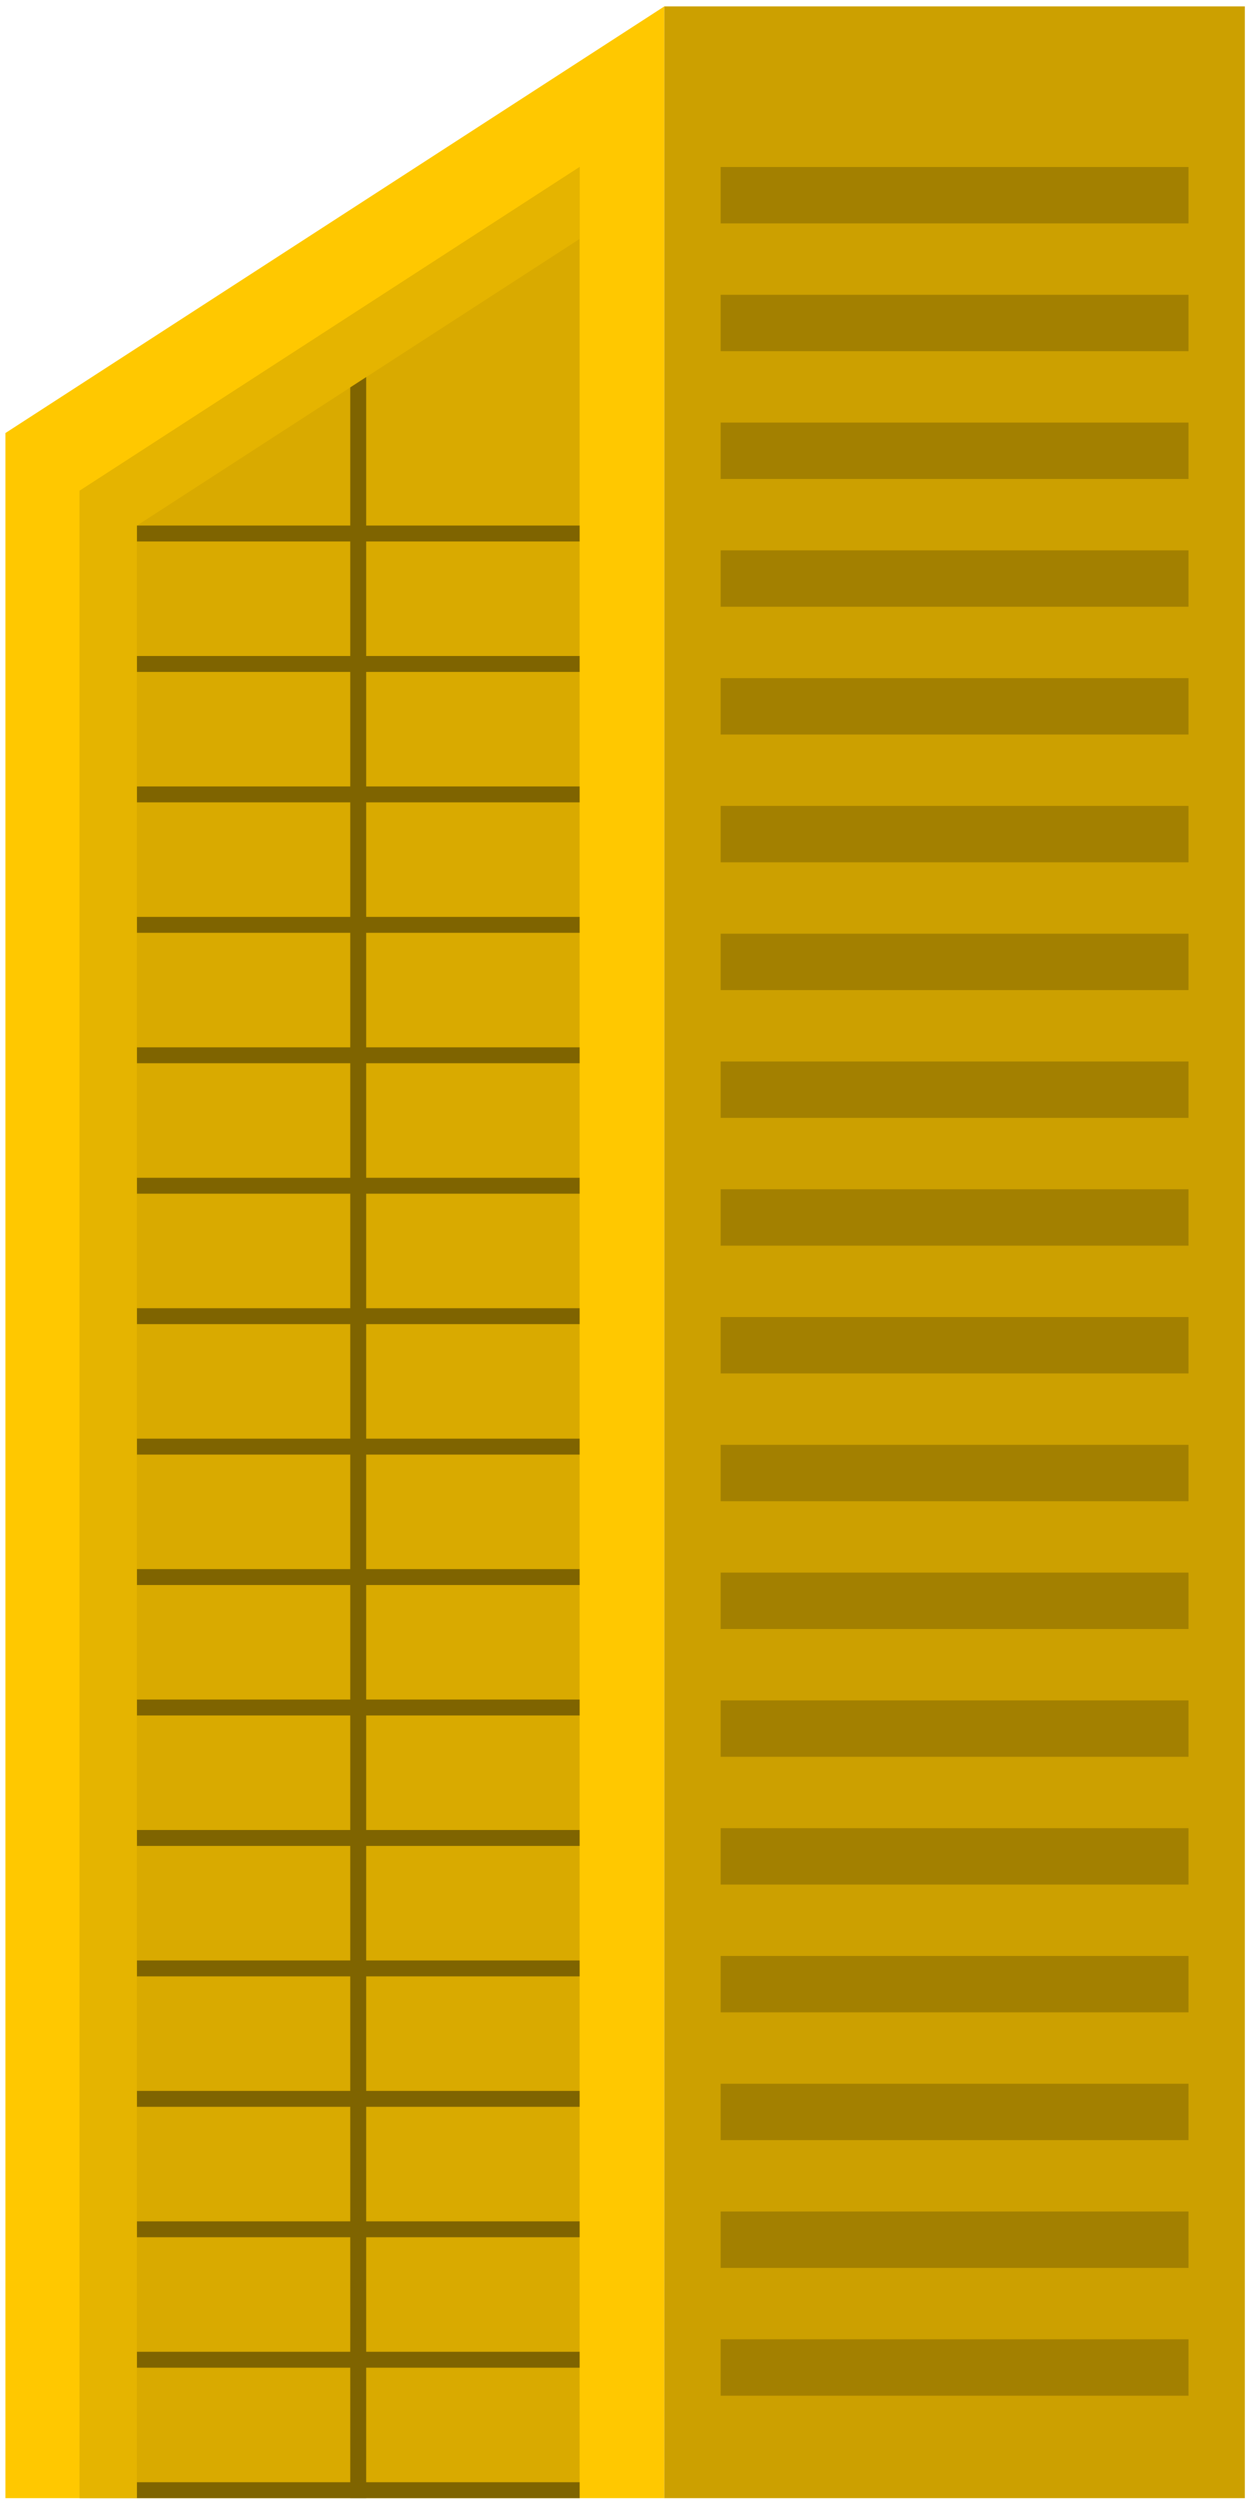 <svg width="92" height="184" viewBox="0 0 92 184" fill="none" xmlns="http://www.w3.org/2000/svg">
<path d="M48.894 183.864H0.399V31.872L48.894 0.471V183.864Z" fill="#FFC800"/>
<g opacity="0.5">
<path d="M42.661 183.864H5.856V36.124L42.661 12.293V183.864Z" fill="#FFC800"/>
<g opacity="0.3">
<path d="M42.661 183.864H5.856V36.124L42.661 12.293V183.864Z" fill="black"/>
</g>
<path d="M42.66 39.852H10.071V38.681H42.66V39.852Z" fill="black"/>
<path d="M42.66 49.453H10.071V48.282H42.66V49.453Z" fill="black"/>
<path d="M42.66 59.054H10.071V57.883H42.66V59.054Z" fill="black"/>
<path d="M42.66 68.655H10.071V67.483H42.66V68.655Z" fill="black"/>
<path d="M42.66 78.255H10.071V77.084H42.66V78.255Z" fill="black"/>
<path d="M42.66 87.856H10.071V86.685H42.66V87.856Z" fill="black"/>
<path d="M42.66 97.457H10.071V96.285H42.66V97.457Z" fill="black"/>
<path d="M42.66 107.058H10.071V105.886H42.66V107.058Z" fill="black"/>
<path d="M42.66 116.658H10.071V115.487H42.66V116.658Z" fill="black"/>
<path d="M42.66 126.259H10.071V125.087H42.66V126.259Z" fill="black"/>
<path d="M42.66 135.86H10.071V134.688H42.66V135.86Z" fill="black"/>
<path d="M42.66 145.461H10.071V144.289H42.66V145.461Z" fill="black"/>
<path d="M42.66 155.061H10.071V153.89H42.66V155.061Z" fill="black"/>
<path d="M42.66 164.662H10.071V163.491H42.66V164.662Z" fill="black"/>
<path d="M42.66 174.263H10.071V173.091H42.66V174.263Z" fill="black"/>
<path d="M42.66 183.863H10.071V182.692H42.66V183.863Z" fill="black"/>
<path d="M26.952 27.524V183.863H25.779V27.524H26.952Z" fill="black"/>
<path d="M42.66 12.292V17.58L10.07 38.681V183.864H5.859V36.121L42.66 12.292Z" fill="#FFC800"/>
<g opacity="0.2">
<path d="M42.66 12.292V17.58L10.07 38.681V183.864H5.859V36.121L42.66 12.292Z" fill="black"/>
</g>
</g>
<path d="M91.619 183.864H48.894V0.471H91.619V183.864Z" fill="#FFC800"/>
<g opacity="0.2">
<path d="M91.619 183.864H48.894V0.471H91.619V183.864Z" fill="black"/>
</g>
<g opacity="0.2">
<path d="M87.474 16.442H53.04V12.292H87.474V16.442ZM87.474 25.847H53.04V21.697H87.474V25.847ZM87.474 35.252H53.04V31.102H87.474V35.252ZM87.474 44.656H53.04V40.506H87.474V44.656ZM87.474 54.061H53.04V49.911H87.474V54.061ZM87.474 63.466H53.04V59.315H87.474V63.466ZM87.474 72.871H53.04V68.72H87.474V72.871ZM87.474 82.275H53.04V78.125H87.474V82.275ZM87.474 91.68H53.04V87.529H87.474V91.68ZM87.474 101.085H53.04V96.934H87.474V101.085ZM87.474 110.49H53.04V106.339H87.474V110.49ZM87.474 119.894H53.04V115.744H87.474V119.894ZM87.474 129.299H53.04V125.149H87.474V129.299ZM87.474 138.704H53.04V134.553H87.474V138.704ZM87.474 148.108H53.04V143.958H87.474V148.108ZM87.474 157.513H53.04V153.363H87.474V157.513ZM87.474 166.918H53.04V162.767H87.474V166.918ZM87.474 176.323H53.04V172.172H87.474V176.323Z" fill="black"/>
</g>
</svg>
